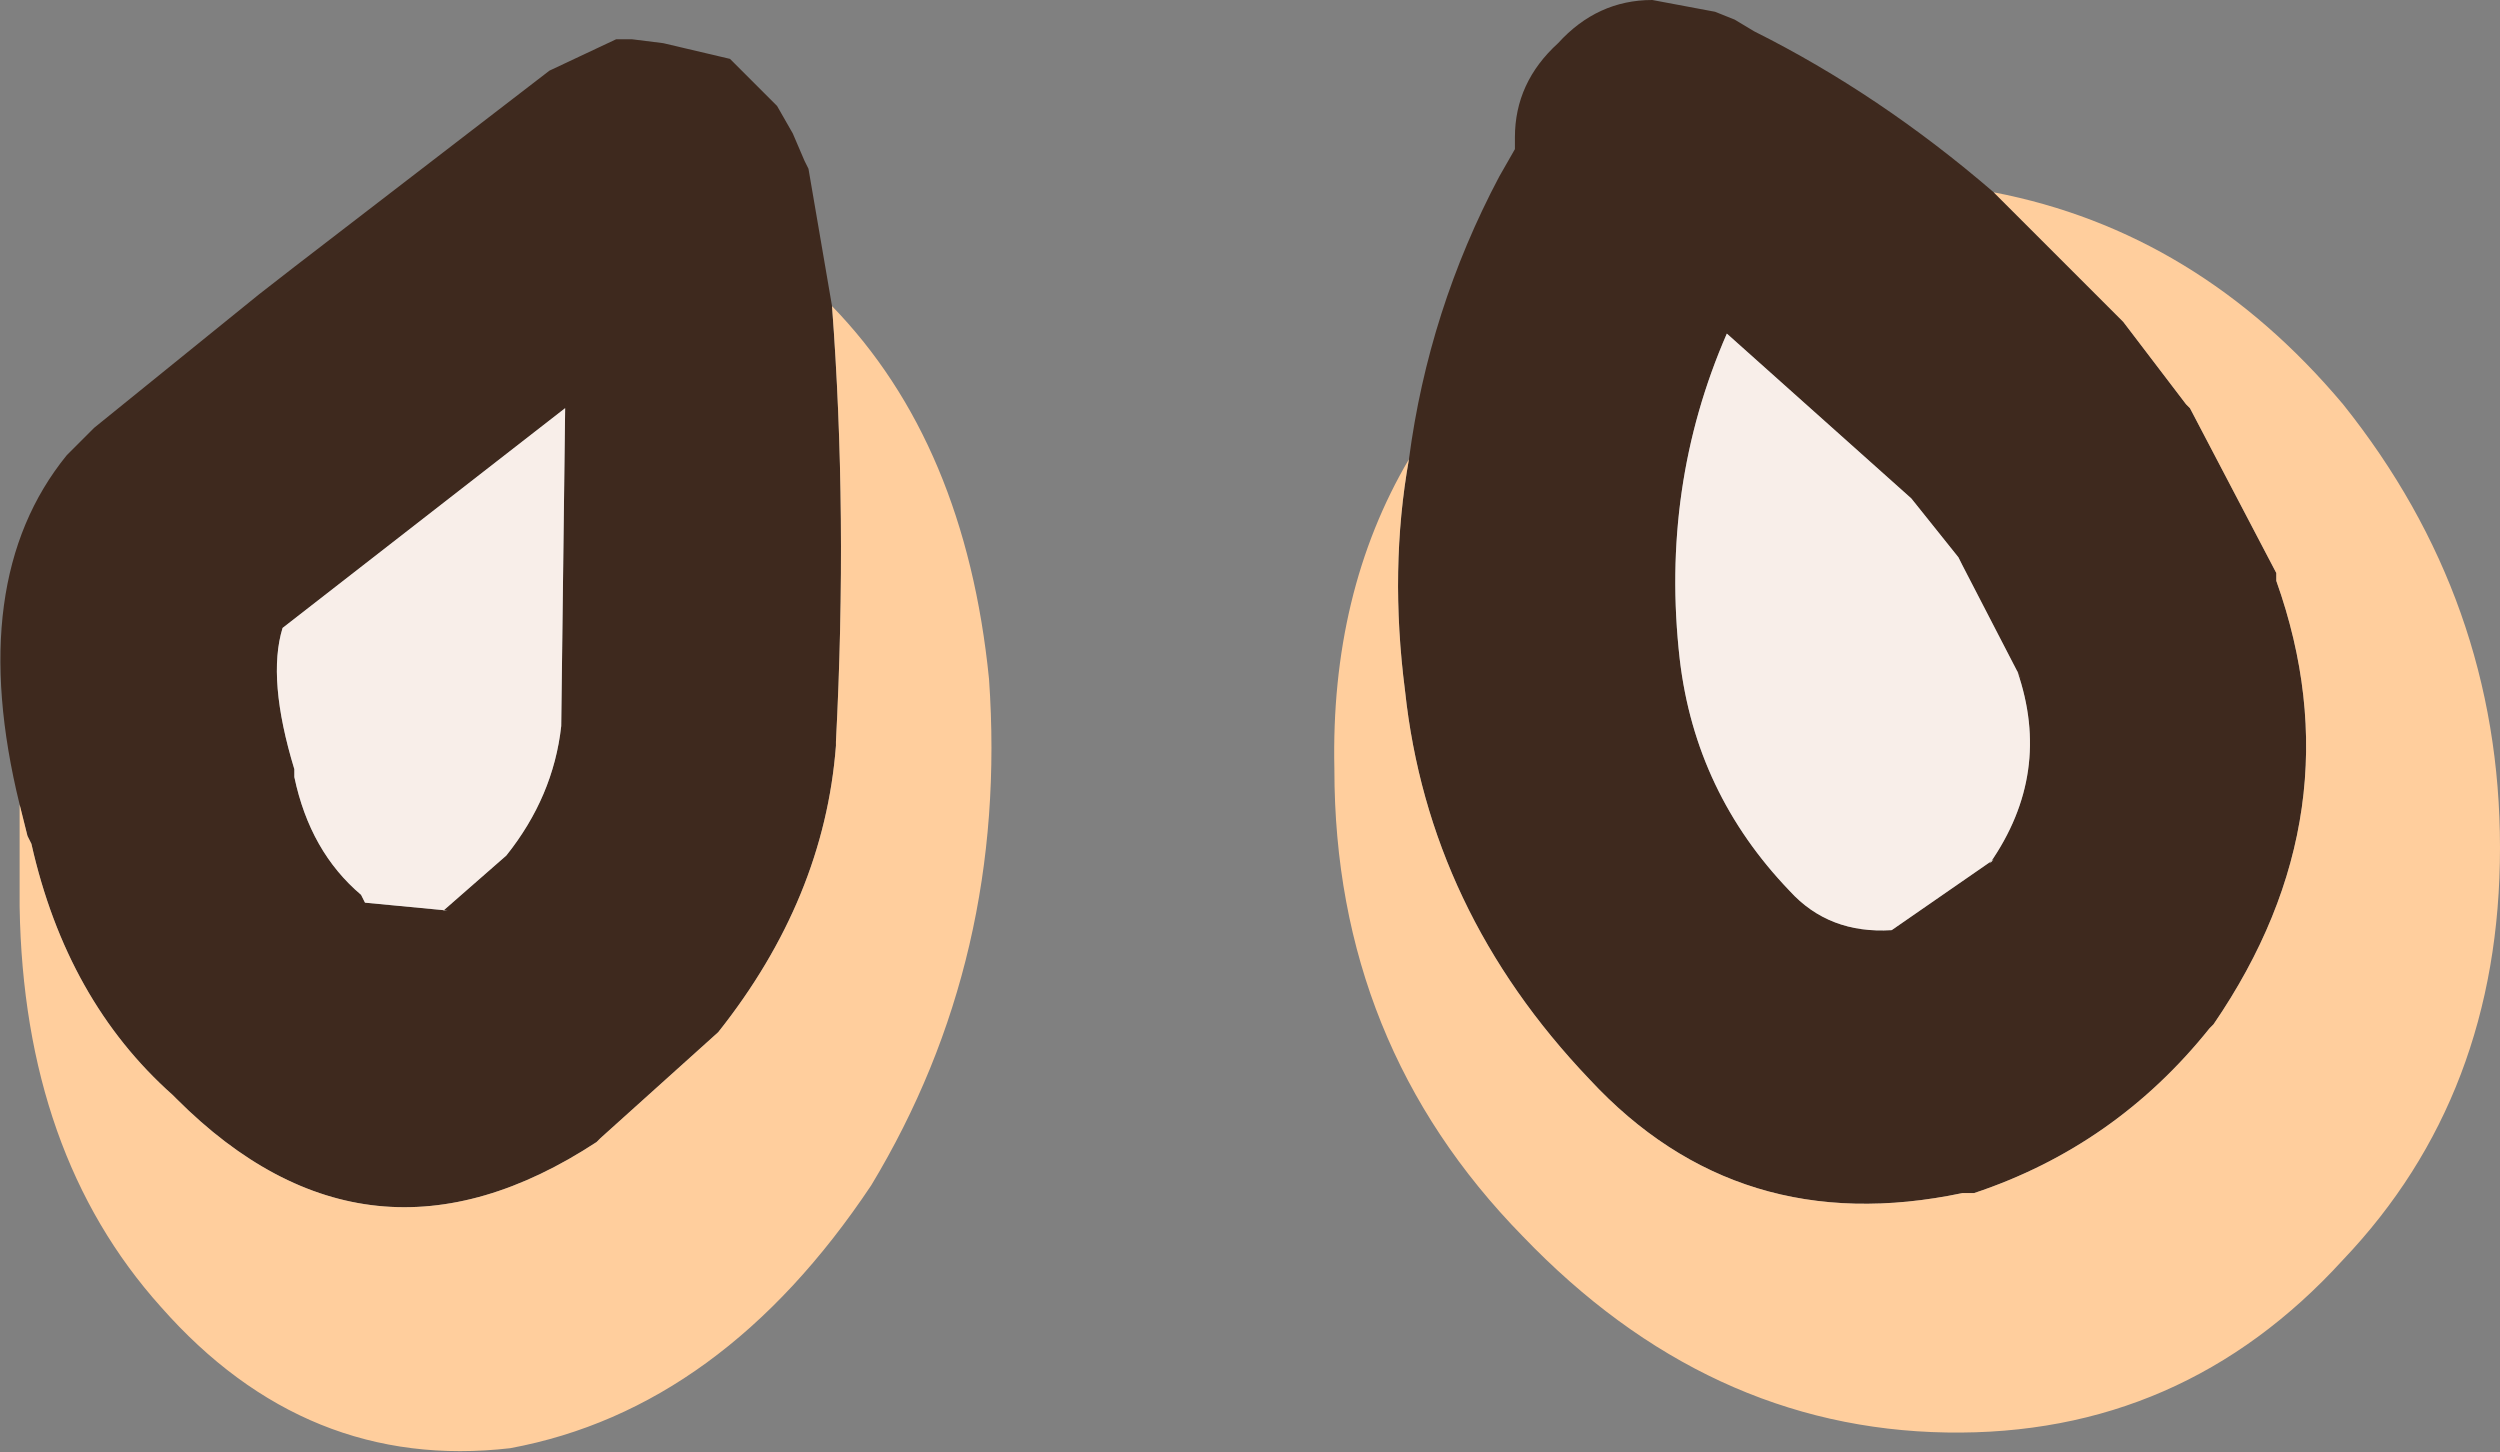 <?xml version="1.0" encoding="UTF-8" standalone="no"?>
<svg xmlns:ffdec="https://www.free-decompiler.com/flash" xmlns:xlink="http://www.w3.org/1999/xlink" ffdec:objectType="shape" height="18.5px" width="31.85px" xmlns="http://www.w3.org/2000/svg">
  <rect width="100%" height="100%" fill="#808080" stroke="none"/>
  <g transform="matrix(1.0, 0.0, 0.0, 1.0, 14.0, 4.65)">
    <path d="M3.95 1.2 Q4.2 -0.7 5.1 -2.4 L5.3 -2.75 5.3 -2.9 Q5.3 -3.6 5.85 -4.1 6.35 -4.65 7.05 -4.65 L7.85 -4.5 8.1 -4.4 8.35 -4.25 Q9.95 -3.45 11.4 -2.2 L12.95 -0.65 13.05 -0.55 13.85 0.5 13.9 0.55 15.0 2.65 15.0 2.75 Q16.05 5.7 14.2 8.4 L14.15 8.45 Q12.95 9.95 11.15 10.55 L11.0 10.55 Q8.15 11.15 6.25 9.1 4.2 6.95 3.9 4.15 3.7 2.6 3.95 1.2 M11.7 3.9 L11.75 4.0 11.0 2.55 10.95 2.45 10.35 1.7 8.0 -0.4 Q7.15 1.55 7.4 3.75 7.6 5.45 8.8 6.7 9.3 7.25 10.1 7.2 L11.4 6.3 11.35 6.35 Q12.15 5.2 11.7 3.9 M-13.75 5.6 Q-14.45 2.75 -13.15 1.15 L-12.8 0.8 -10.7 -0.9 -10.25 -1.25 -7.0 -3.75 -6.15 -4.15 -5.95 -4.15 -5.55 -4.1 -4.7 -3.9 -4.1 -3.3 -3.9 -2.95 -3.75 -2.6 -3.7 -2.5 -3.4 -0.75 Q-3.2 1.9 -3.35 4.8 L-3.35 4.85 Q-3.5 6.8 -4.85 8.5 L-6.35 9.85 -6.4 9.9 Q-9.3 11.8 -11.75 9.35 L-11.8 9.3 Q-13.15 8.1 -13.6 6.1 L-13.65 6.0 -13.75 5.6 M-6.85 4.6 L-6.8 0.55 -10.4 3.35 Q-10.6 4.0 -10.25 5.15 L-10.25 5.25 Q-10.05 6.2 -9.4 6.75 L-9.35 6.85 -8.3 6.95 -8.35 6.95 -7.55 6.25 Q-6.95 5.5 -6.85 4.6" fill="#3e291e" fill-rule="evenodd" stroke="none"/>
    <path d="M11.7 3.9 Q12.15 5.2 11.35 6.35 L11.4 6.3 10.1 7.2 Q9.3 7.25 8.8 6.7 7.6 5.45 7.4 3.75 7.15 1.55 8.0 -0.4 L10.35 1.7 10.95 2.45 11.0 2.55 11.75 4.0 11.7 3.9 M-6.85 4.6 Q-6.95 5.5 -7.55 6.25 L-8.35 6.95 -8.3 6.95 -9.35 6.85 -9.4 6.75 Q-10.05 6.2 -10.25 5.25 L-10.25 5.15 Q-10.6 4.0 -10.4 3.35 L-6.8 0.55 -6.85 4.6" fill="#f8eee9" fill-rule="evenodd" stroke="none"/>
    <path d="M11.4 -2.2 Q14.0 -1.7 15.85 0.5 17.85 3.0 17.85 6.15 17.85 9.3 15.85 11.4 13.8 13.65 10.8 13.6 7.75 13.55 5.4 11.1 3.0 8.65 3.0 5.15 2.95 2.9 3.95 1.2 3.7 2.6 3.9 4.15 4.2 6.95 6.25 9.1 8.15 11.15 11.0 10.55 L11.15 10.55 Q12.95 9.95 14.15 8.45 L14.2 8.4 Q16.05 5.7 15.0 2.75 L15.0 2.65 13.9 0.55 13.85 0.5 13.05 -0.55 12.95 -0.65 11.4 -2.2 M-13.75 5.6 L-13.65 6.0 -13.6 6.1 Q-13.15 8.1 -11.8 9.3 L-11.75 9.35 Q-9.3 11.8 -6.4 9.9 L-6.35 9.85 -4.85 8.5 Q-3.5 6.8 -3.35 4.85 L-3.35 4.8 Q-3.2 1.9 -3.4 -0.75 -1.7 1.0 -1.4 4.0 -1.15 7.55 -2.9 10.45 -4.8 13.3 -7.5 13.8 -10.1 14.1 -11.95 12.0 -13.7 10.05 -13.75 6.9 L-13.75 5.6" fill="#ffce9d" fill-rule="evenodd" stroke="none"/>
  </g>
</svg>

